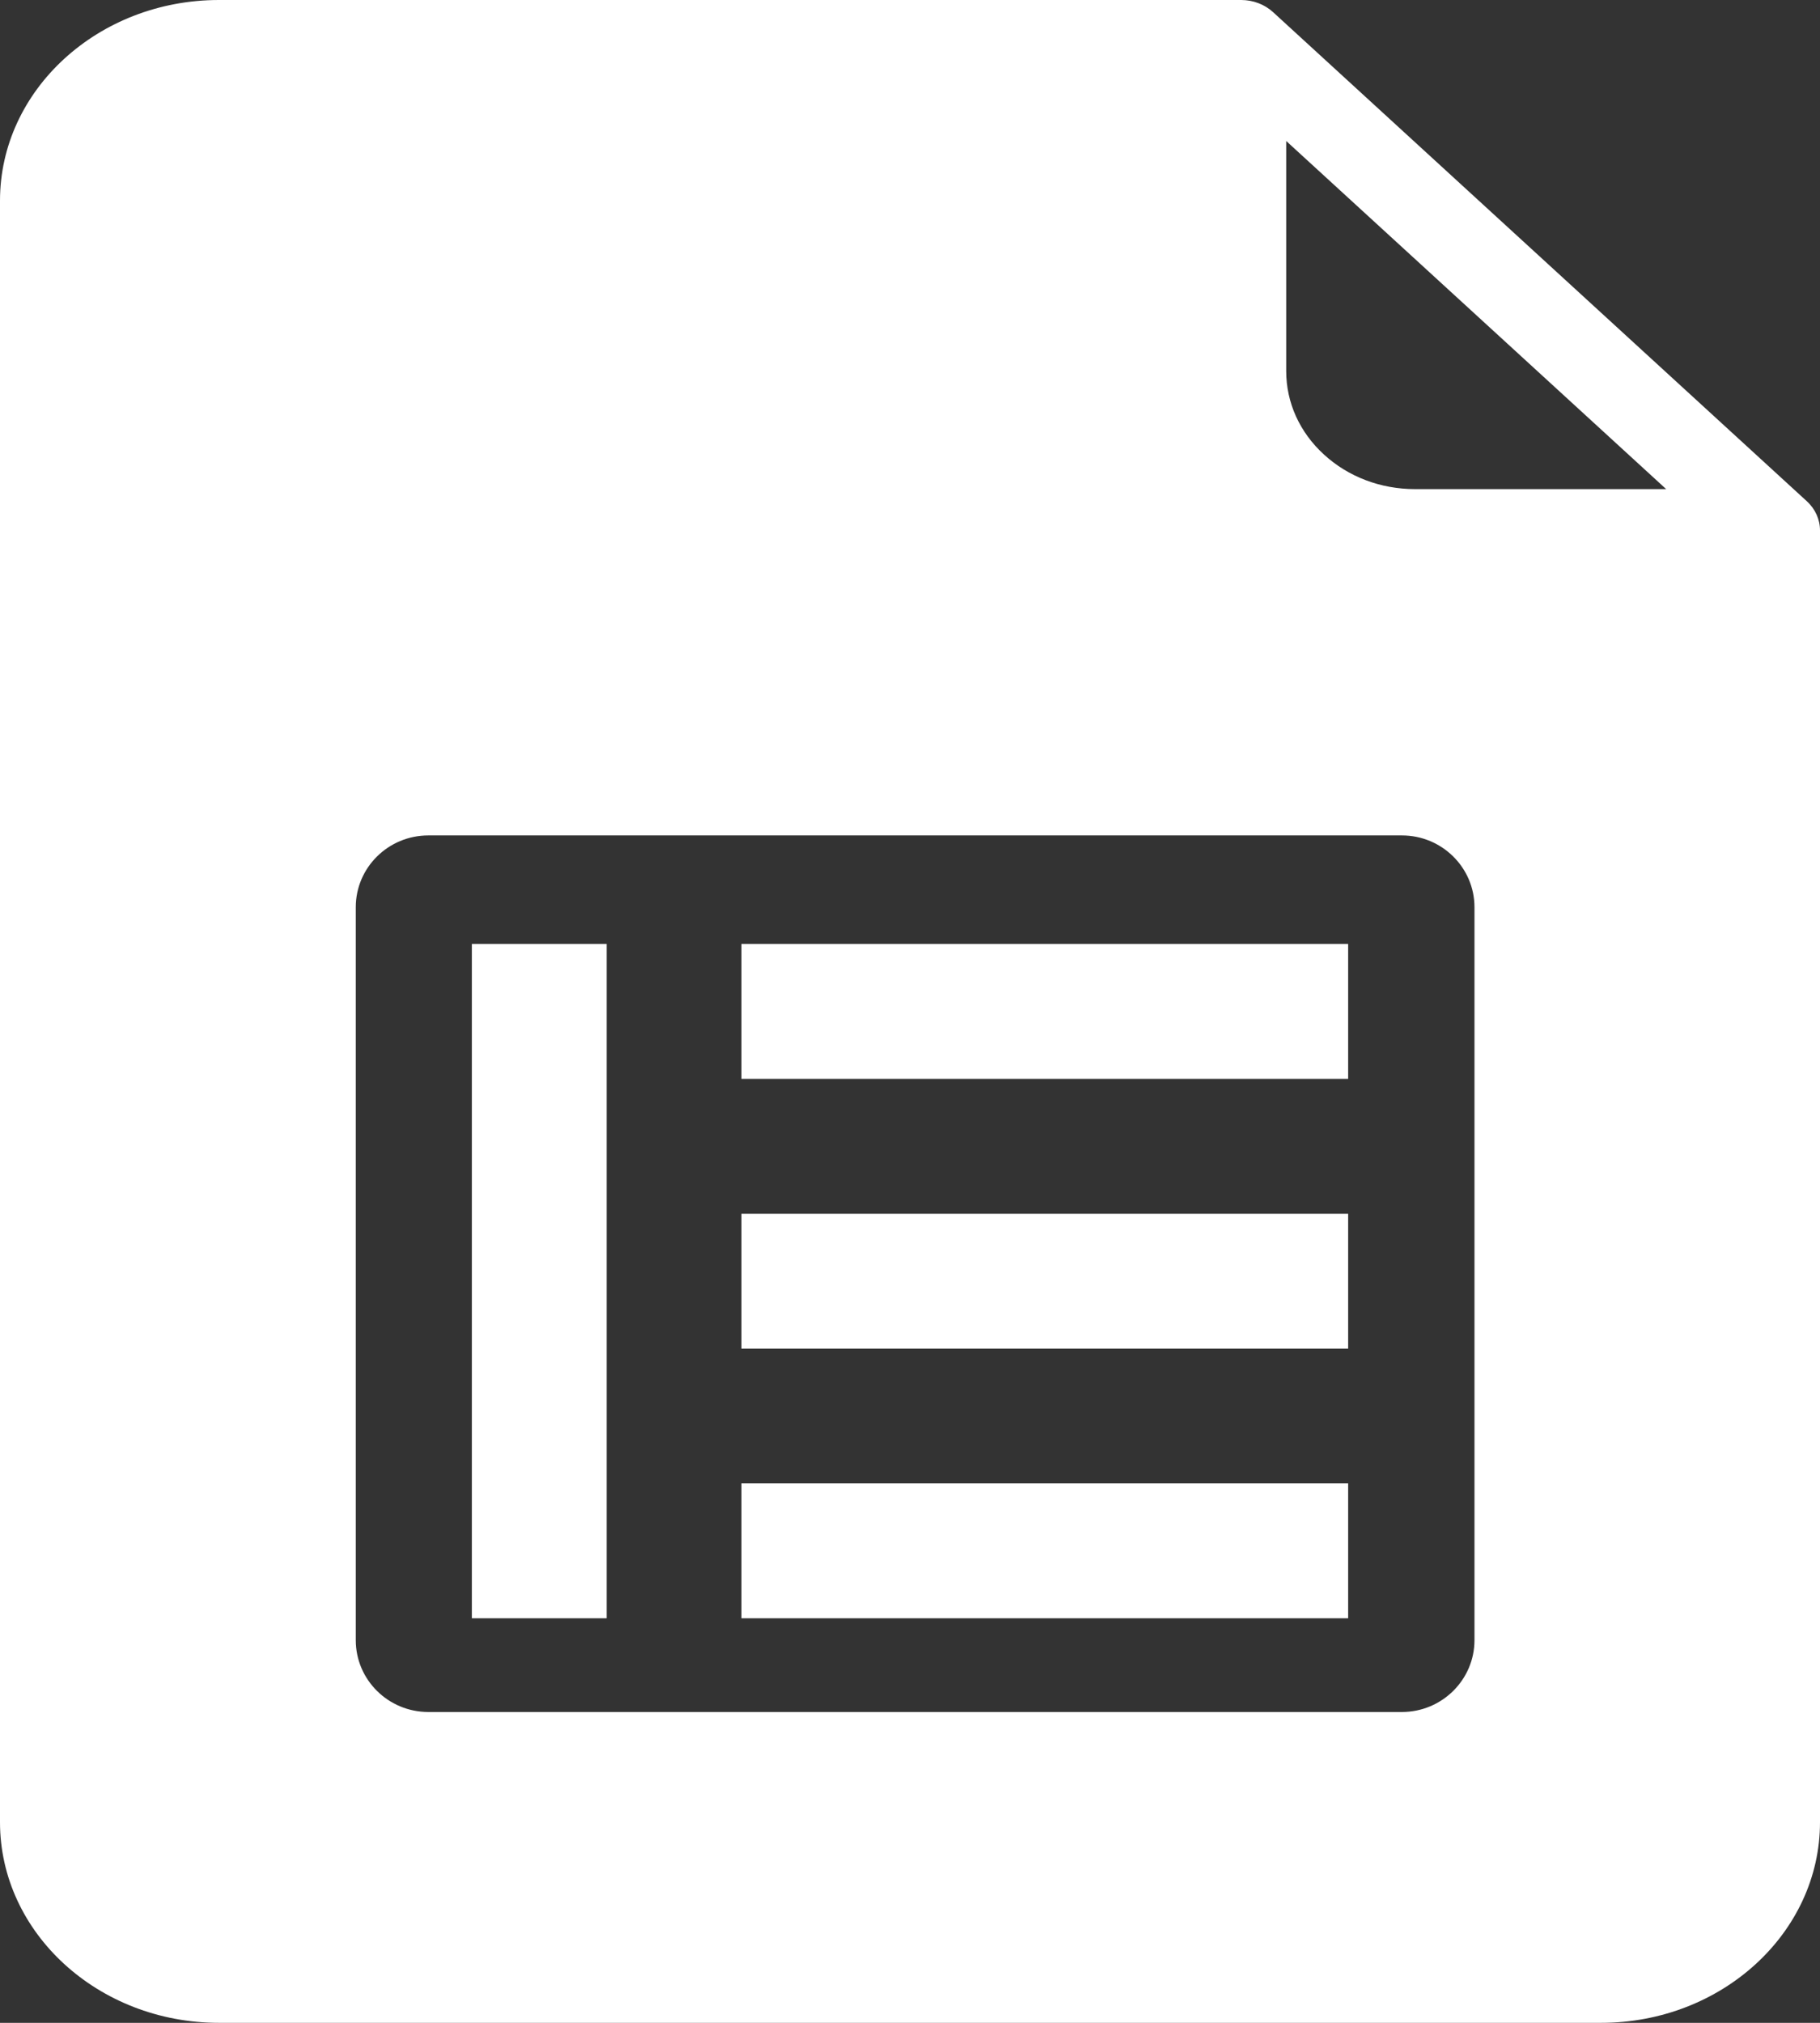 <?xml version="1.0" encoding="UTF-8"?>
<svg width="27px" height="30px" viewBox="0 0 27 30" version="1.1" xmlns="http://www.w3.org/2000/svg" xmlns:xlink="http://www.w3.org/1999/xlink">
    <rect x="0" y="0" width="27" height="30" fill="#333333" stroke="none"/>
    <!-- Generator: Sketch 54.1 (76490) - https://sketchapp.com -->
    <title>编组</title>
    <desc>Created with Sketch.</desc>
    <g id="Page-2" stroke="none" stroke-width="1" fill="none" fill-rule="evenodd">
        <g id="元数据" transform="translate(-411, -10)" fill="#FFFFFF" fill-rule="nonzero">
            <g id="Header" transform="translate(411, 6)">
                <g id="编组-2" transform="translate(0, 0.5)">
                    <g id="编组" transform="translate(0, 3.5)">
                        <polygon id="Path" points="11 14 20 14 20 16 11 16"></polygon>
                        <polygon id="Path" points="11 18 20 18 20 20 11 20"></polygon>
                        <polygon id="Path" points="7 14 9 14 9 24 7 24"></polygon>
                        <polygon id="Path" points="11 22 20 22 20 24 11 24"></polygon>
                        <path d="M26.804,7.433 L18.885,0.179 C18.76,0.065 18.59,0 18.413,0 L3.248,0 C1.457,0 0,1.335 0,2.976 L0,27.024 C0,28.665 1.457,30 3.248,30 L23.752,30 C25.543,30 27,28.665 27,27.024 L27,7.866 C27,7.704 26.93,7.548 26.804,7.433 Z M19.081,2.091 L24.718,7.254 L20.993,7.254 C20.482,7.254 20.002,7.072 19.641,6.741 C19.28,6.411 19.081,5.971 19.081,5.503 L19.081,2.091 Z M21.874,24.326 C21.874,24.912 21.391,25.39 20.798,25.39 L6.354,25.39 C5.76,25.39 5.278,24.912 5.278,24.326 L5.278,13.454 C5.278,12.867 5.76,12.39 6.354,12.39 L20.798,12.39 C21.391,12.39 21.874,12.867 21.874,13.454 L21.874,24.326 Z" id="Shape"></path>
                    </g>
                </g>
            </g>
        </g>
    </g>
</svg>